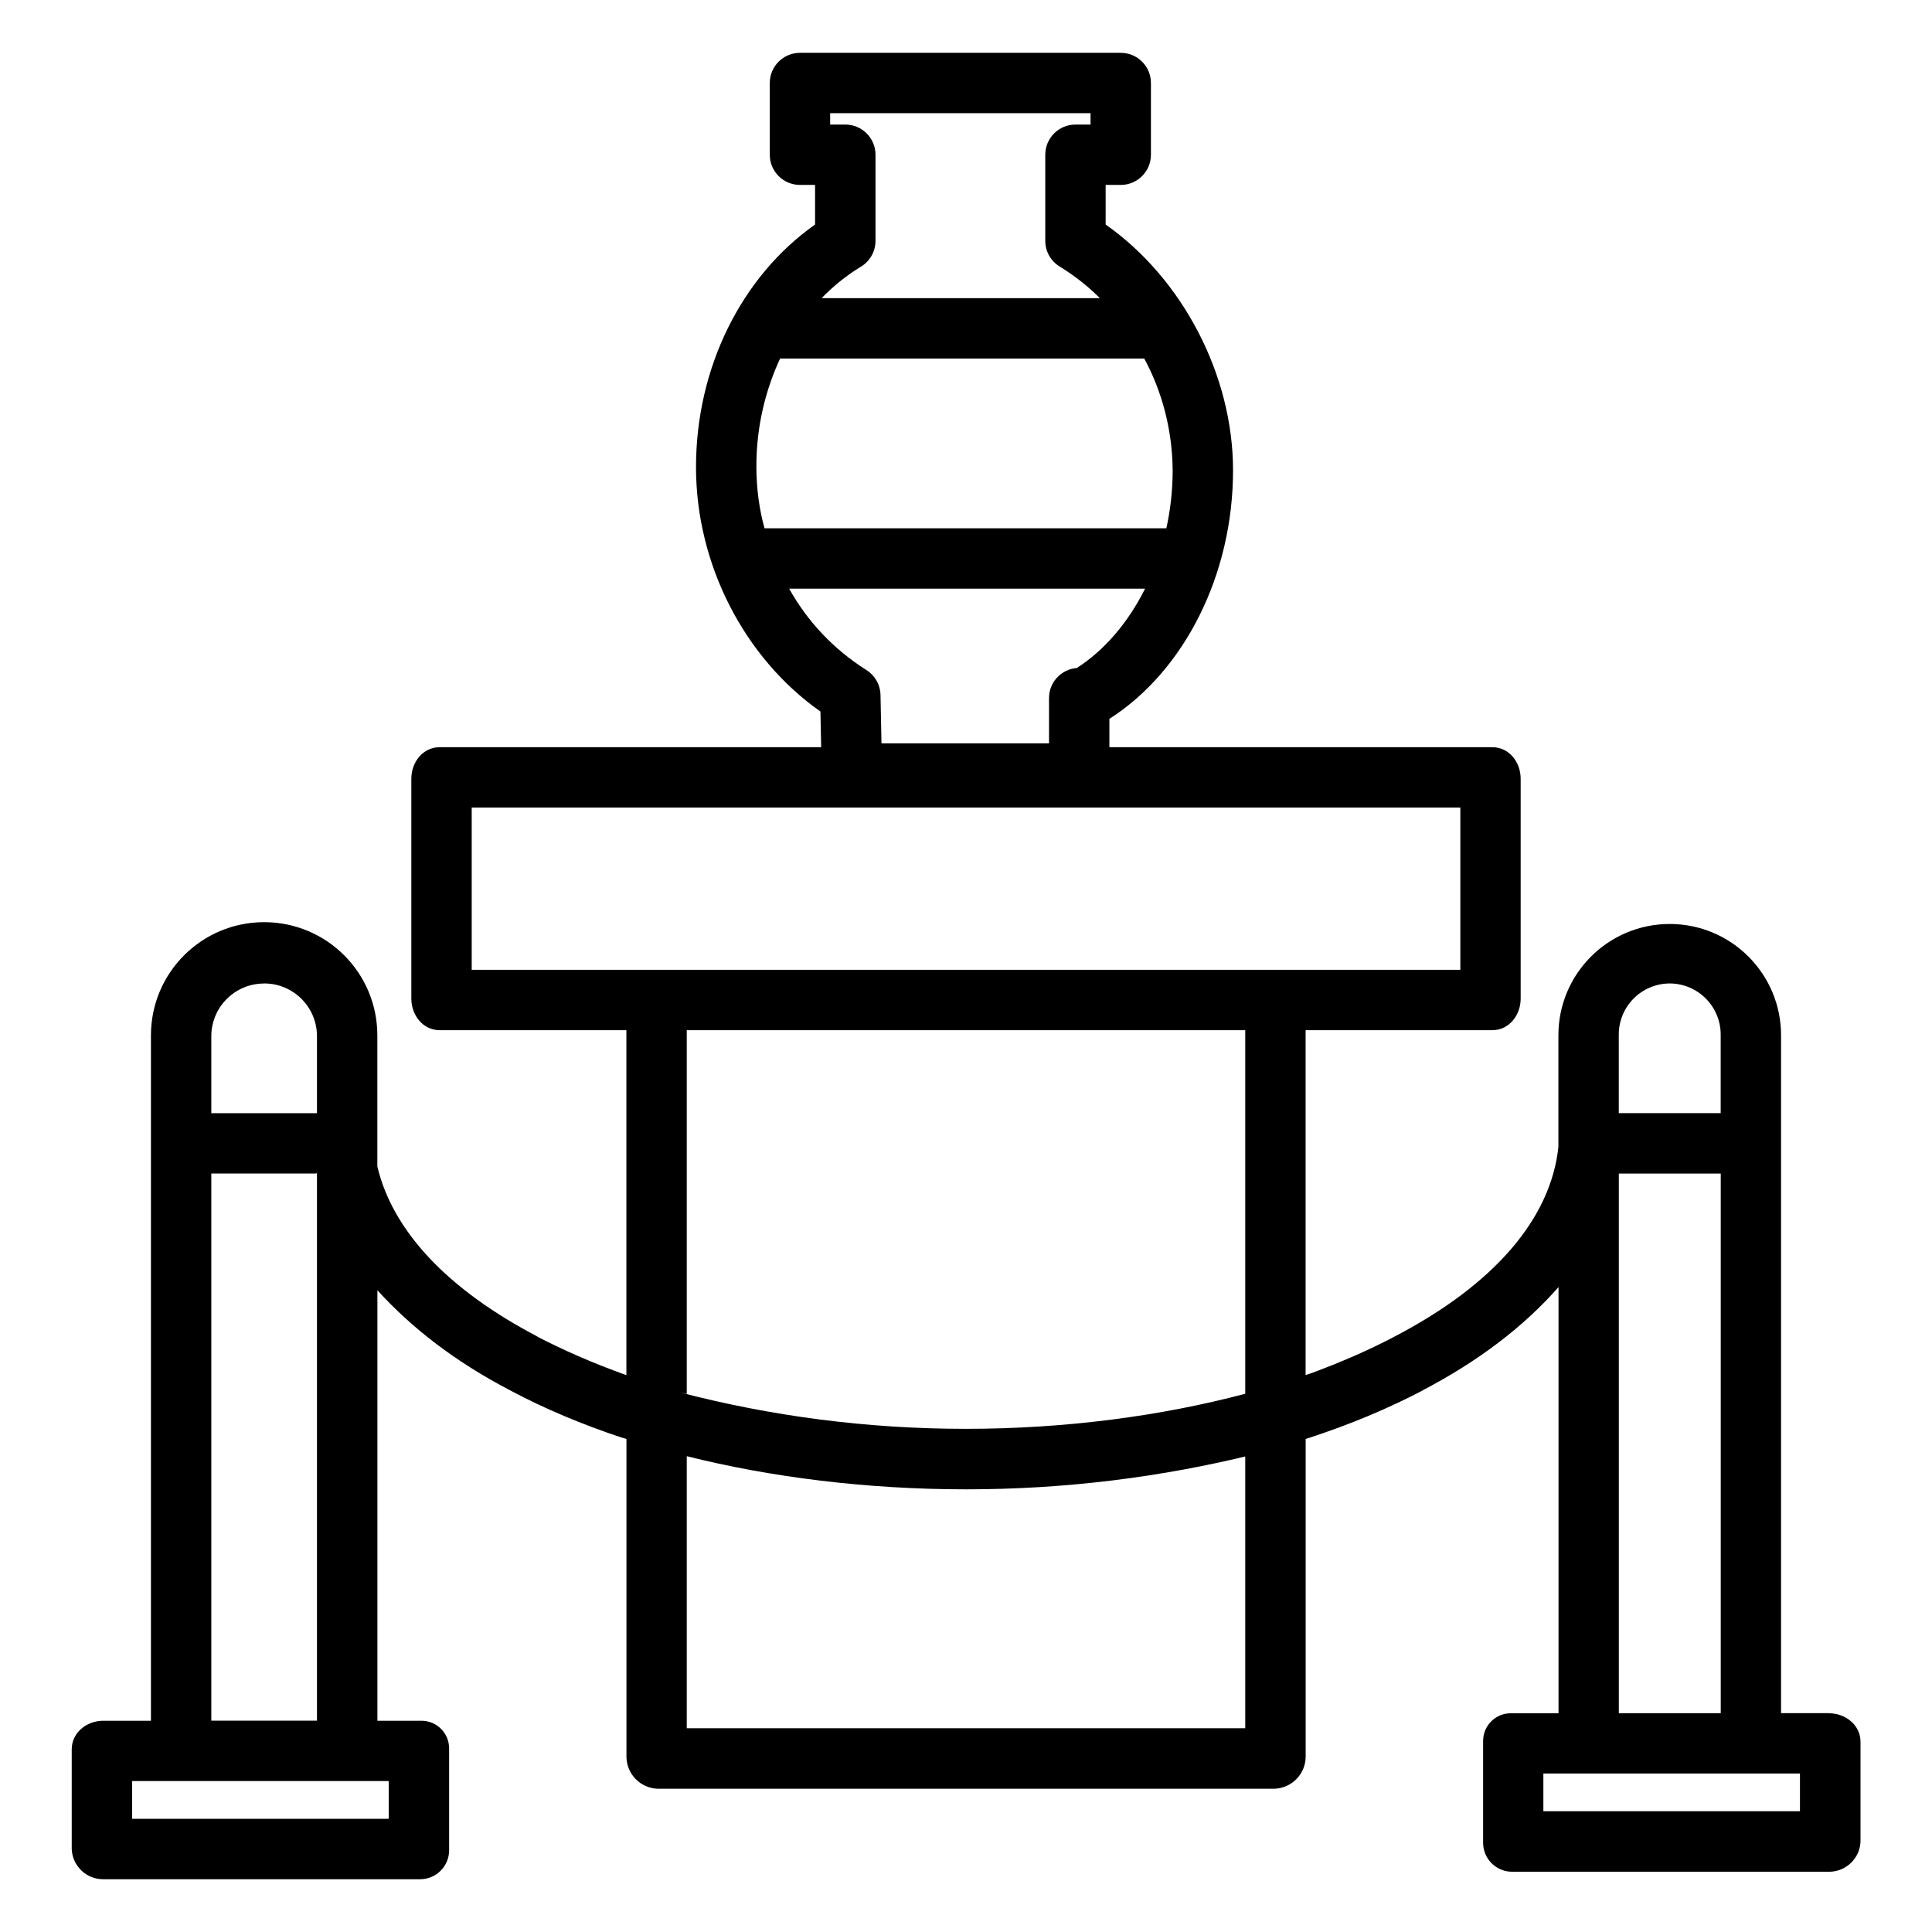 <!-- Generated by IcoMoon.io -->
<svg version="1.1" xmlns="http://www.w3.org/2000/svg" width="32" height="32" viewBox="0 0 32 32">
<title>exhibition</title>
<path d="M30.289 28.375h-0.789v-11.227c0-1.018-0.825-1.844-1.844-1.844s-1.844 0.825-1.844 1.844v0 1.849c-0.125 1.18-1.053 2.281-2.739 3.154-0.392 0.206-0.87 0.416-1.362 0.596l-0.086 0.028v-5.712h3.093c0.276 0 0.469-0.247 0.469-0.523v-3.642c0-0.276-0.193-0.522-0.469-0.522h-6.343v-0.469c1.249-0.8 2.048-2.395 2.048-4.118 0-1.578-0.838-3.177-2.11-4.070v-0.656h0.25c0.276 0 0.5-0.224 0.5-0.5v0-1.188c0-0.276-0.224-0.5-0.5-0.5v0h-5.313c-0.276 0-0.5 0.224-0.5 0.5v0 1.188c0 0.276 0.224 0.5 0.5 0.5v0h0.25v0.656c-1.223 0.863-1.972 2.376-1.972 4.019 0 1.611 0.801 3.161 2.061 4.047l0.012 0.591h-6.319c-0.276 0-0.469 0.246-0.469 0.522v3.642c0 0.276 0.193 0.523 0.469 0.523h3.093v5.714c-0.575-0.207-1.051-0.417-1.509-0.655l0.068 0.032c-1.532-0.794-2.434-1.776-2.684-2.834v-2.171c0-1.036-0.839-1.875-1.875-1.875s-1.875 0.839-1.875 1.875v0 11.352h-0.789c-0.276 0-0.523 0.197-0.523 0.473v1.652c0.011 0.279 0.24 0.5 0.52 0.5 0.001 0 0.002 0 0.004 0h5.25c0.264-0.002 0.477-0.216 0.477-0.481 0-0.007-0-0.014-0-0.020l0 0.001v-1.652c0-0.005 0-0.010 0-0.015 0-0.253-0.205-0.458-0.458-0.458-0.007 0-0.013 0-0.020 0l0.001-0h-0.711v-7.13c0.563 0.619 1.286 1.185 2.224 1.671 0.532 0.283 1.161 0.55 1.813 0.766l0.088 0.025v5.27c0.006 0.284 0.232 0.514 0.515 0.524l0.001 0h10.218c0.283-0.010 0.51-0.239 0.516-0.523v-5.27c0.744-0.24 1.375-0.508 1.978-0.824l-0.069 0.033c0.965-0.5 1.716-1.084 2.279-1.725v7.059h-0.773c-0.006-0-0.012-0-0.018-0-0.253 0-0.458 0.205-0.458 0.458 0 0.005 0 0.011 0 0.016l-0-0.001v1.652c-0 0.006-0 0.013-0 0.020 0 0.264 0.213 0.478 0.477 0.48h5.25c0.001 0 0.002 0 0.004 0 0.28 0 0.509-0.222 0.52-0.499l0-0.001v-1.652c0-0.276-0.247-0.473-0.523-0.473zM14 2.063h-0.25v-0.188h4.313v0.188h-0.25c-0.276 0-0.5 0.224-0.5 0.5v0 1.426c0 0.18 0.095 0.338 0.239 0.426l0.002 0.001c0.251 0.155 0.468 0.327 0.663 0.522l-0-0h-4.608c0.19-0.197 0.404-0.369 0.637-0.513l0.014-0.008c0.145-0.089 0.241-0.247 0.241-0.428v0-1.426c0-0.276-0.224-0.5-0.5-0.5v0zM12.923 5.938h6.029c0.291 0.536 0.465 1.173 0.471 1.849v0.002c-0 0.341-0.039 0.673-0.111 0.991l0.006-0.030h-6.655c-0.085-0.303-0.134-0.652-0.135-1.012v-0.001c-0-0.004-0-0.010-0-0.015 0-0.648 0.146-1.262 0.406-1.811l-0.011 0.026zM13.072 9.75h5.894c-0.276 0.553-0.665 1.015-1.13 1.314-0.259 0.021-0.461 0.236-0.461 0.498 0 0 0 0 0 0v0 0.75h-2.775l-0.016-0.801c-0.004-0.176-0.098-0.33-0.238-0.416l-0.002-0.001c-0.532-0.338-0.961-0.791-1.263-1.326l-0.010-0.019zM4.375 16.289c0 0 0.001 0 0.001 0 0.478 0 0.866 0.383 0.874 0.859v1.29h-1.75v-1.289c0.008-0.476 0.396-0.859 0.874-0.859 0 0 0.001 0 0.001 0h-0zM6.438 30.125h-4.25v-0.625h4.25zM5.25 28.5h-1.75v-9.063h1.741s0.009-0.022 0.009-0.020zM7.813 13.375h16.375v2.688h-16.375zM11.375 17.063h9.25v6.022c-1.389 0.369-2.983 0.581-4.627 0.581-1.642 0-3.235-0.211-4.753-0.608l0.13 0.029zM20.625 28.625h-9.25v-4.506c1.389 0.349 2.984 0.549 4.625 0.549s3.236-0.2 4.761-0.577l-0.136 0.028zM27.656 16.289c0.466 0.002 0.844 0.38 0.844 0.847 0 0.004-0 0.009-0 0.013v-0.001 1.289h-1.688v-1.289c-0-0.004-0-0.008-0-0.012 0-0.467 0.377-0.845 0.844-0.847h0zM26.813 19.438h1.688v8.938h-1.688zM29.813 30h-4.25v-0.625h4.25z"></path>
</svg>
